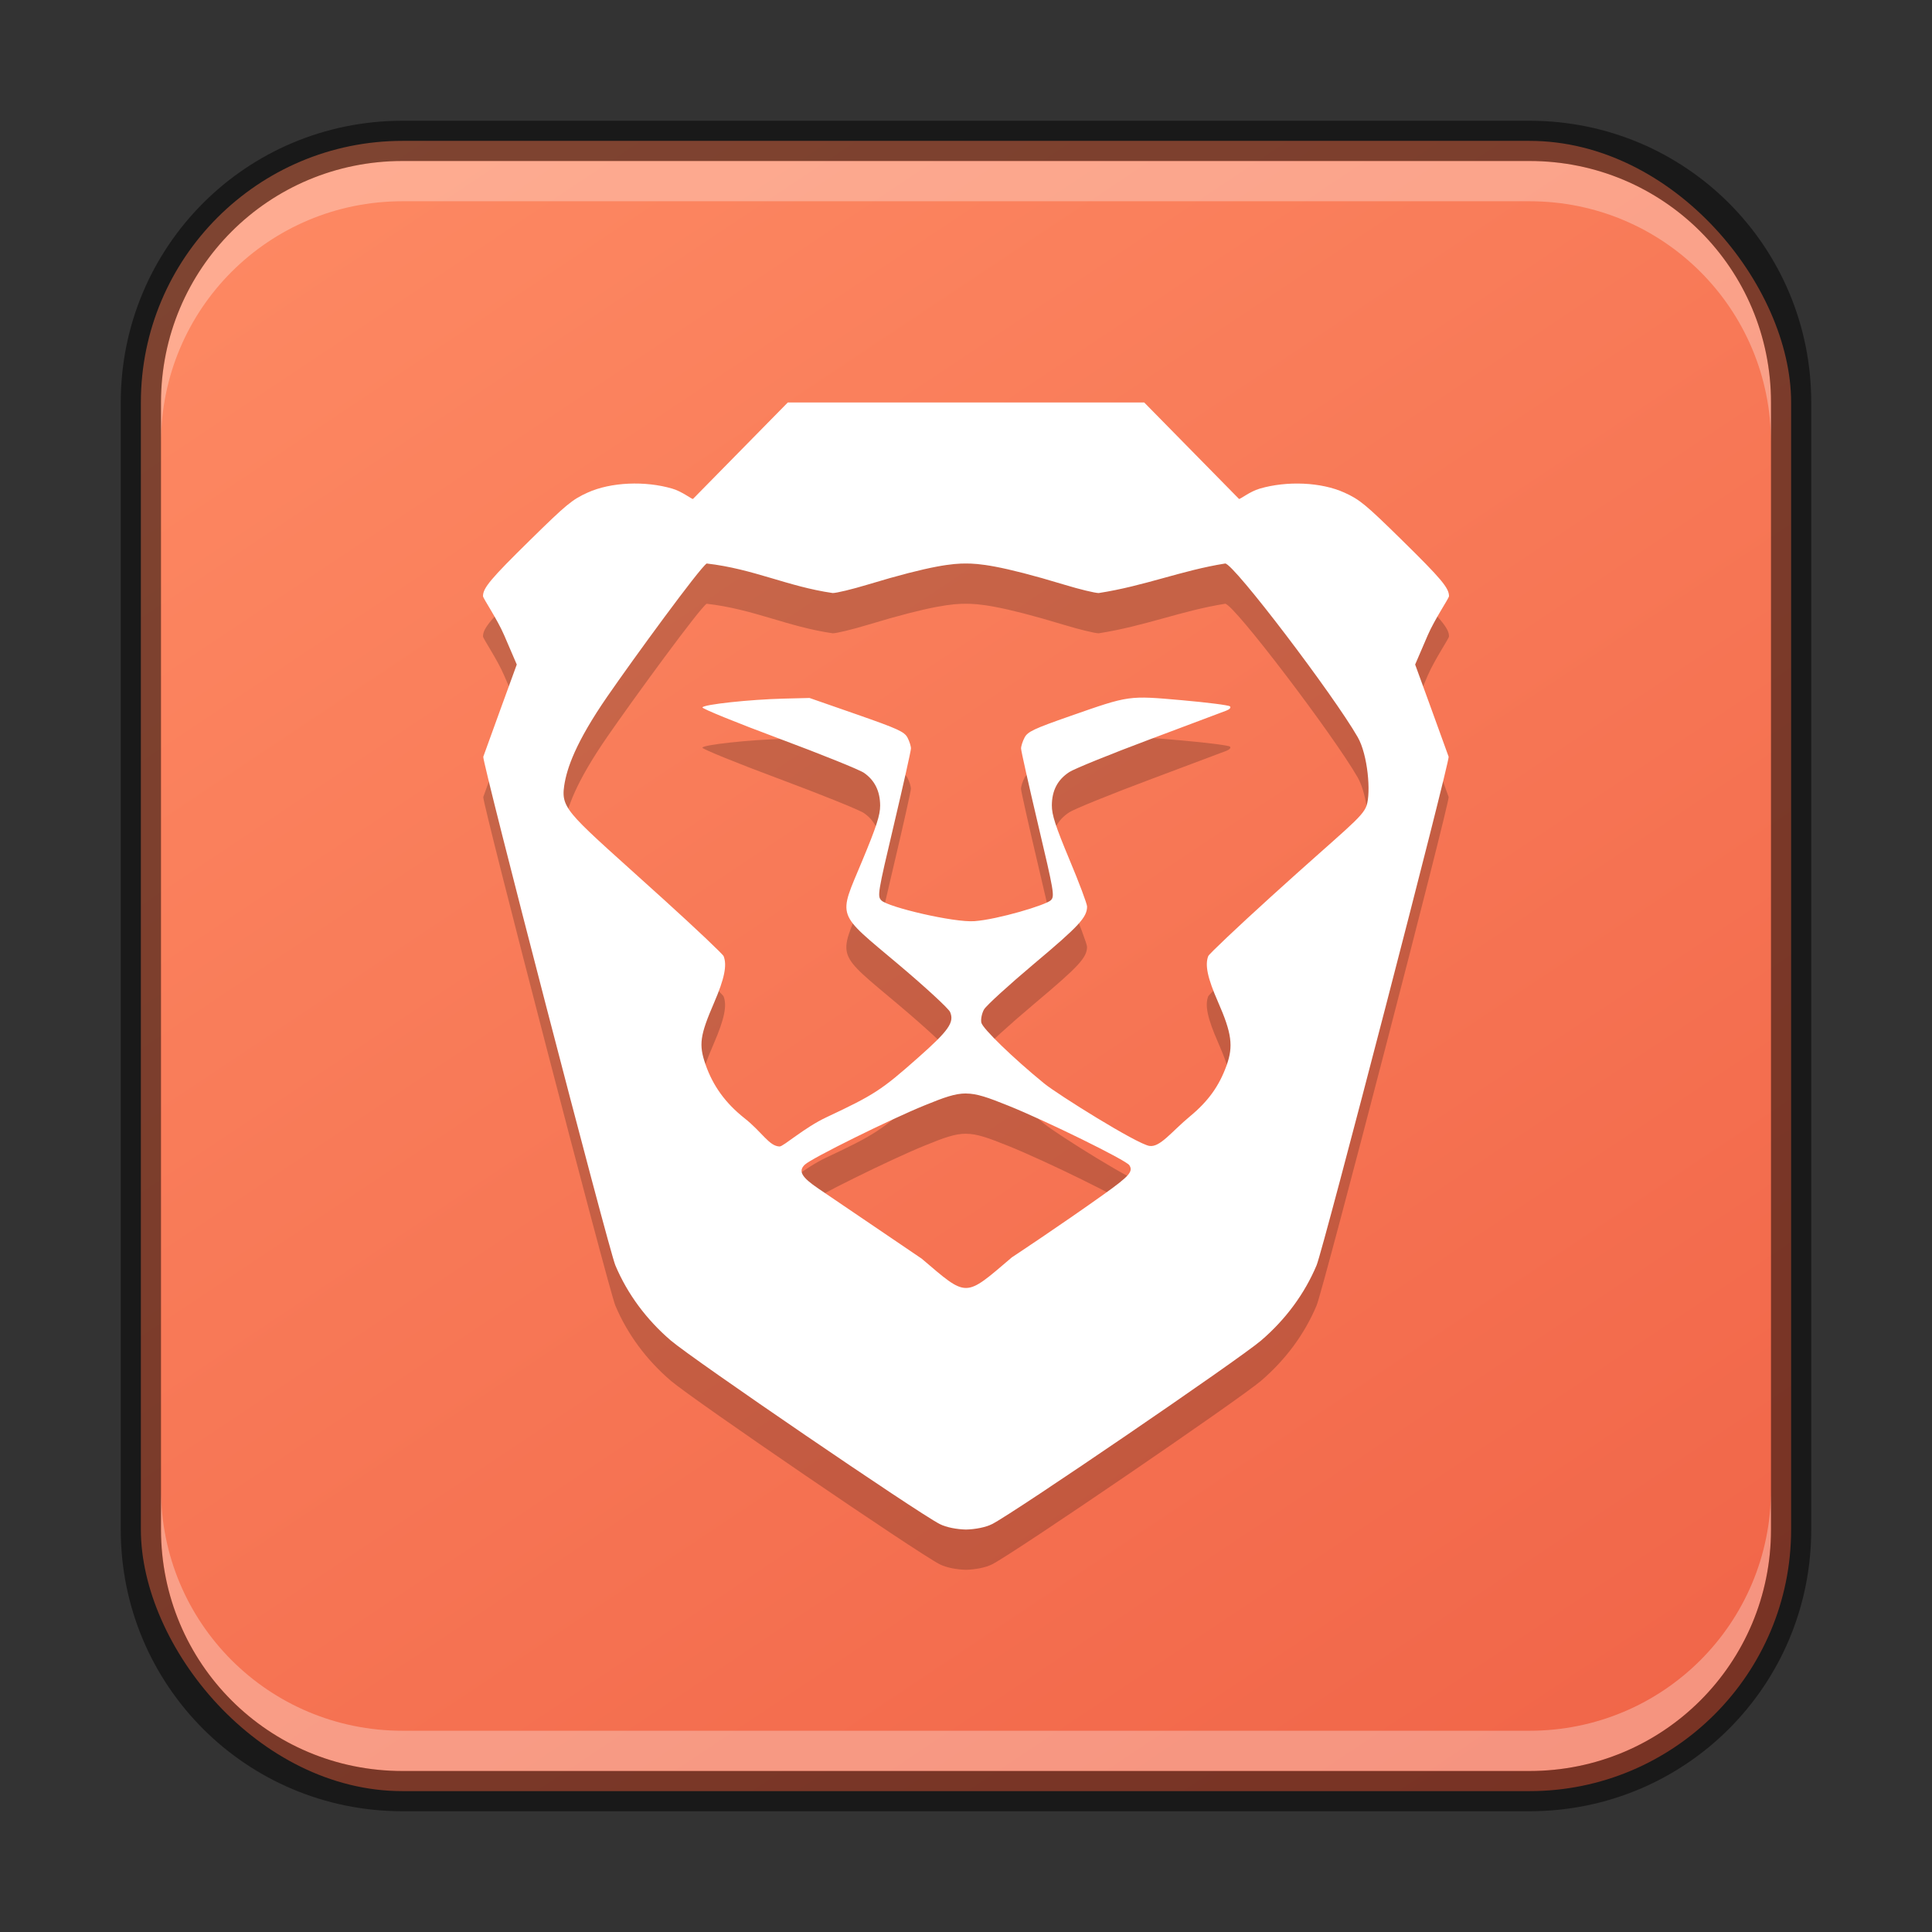 <?xml version="1.0" encoding="UTF-8" standalone="no"?>
<!-- Created with Inkscape (http://www.inkscape.org/) -->

<svg
   width="48"
   height="48"
   viewBox="0 0 48 48"
   version="1.1"
   id="svg5"
   sodipodi:docname="brave.svg"
   inkscape:version="1.2.1 (9c6d41e410, 2022-07-14)"
   xmlns:inkscape="http://www.inkscape.org/namespaces/inkscape"
   xmlns:sodipodi="http://sodipodi.sourceforge.net/DTD/sodipodi-0.dtd"
   xmlns:xlink="http://www.w3.org/1999/xlink"
   xmlns="http://www.w3.org/2000/svg"
   xmlns:svg="http://www.w3.org/2000/svg">
  <rect x="0" y="0" width="48" height="48" fill="#333333" stroke="none"/>
  <sodipodi:namedview
     id="namedview7"
     pagecolor="#ffffff"
     bordercolor="#666666"
     borderopacity="1.0"
     inkscape:showpageshadow="2"
     inkscape:pageopacity="0.0"
     inkscape:pagecheckerboard="0"
     inkscape:deskcolor="#d1d1d1"
     inkscape:document-units="px"
     showgrid="false"
     inkscape:zoom="6.6670068"
     inkscape:cx="10.574461"
     inkscape:cy="27.4486"
     inkscape:window-width="1920"
     inkscape:window-height="1007"
     inkscape:window-x="0"
     inkscape:window-y="0"
     inkscape:window-maximized="1"
     inkscape:current-layer="svg5" />
  <defs
     id="defs2">
    <linearGradient
       inkscape:collect="always"
       xlink:href="#linearGradient3475"
       id="linearGradient6478"
       x1="37.5"
       y1="44.5"
       x2="9.5"
       y2="2.5"
       gradientUnits="userSpaceOnUse"
       gradientTransform="translate(0.5,0.5)" />
    <linearGradient
       inkscape:collect="always"
       id="linearGradient3475">
      <stop
         style="stop-color:#f16649;stop-opacity:1;"
         offset="0"
         id="stop3471" />
      <stop
         style="stop-color:#fd8862;stop-opacity:1;"
         offset="1"
         id="stop3473" />
    </linearGradient>
  </defs>
  <rect
     style="fill:url(#linearGradient6478);fill-opacity:1.0;stroke:none"
     id="rect184"
     width="41"
     height="41"
     x="3.5"
     y="3.5"
     ry="6.5" />
  <path
     d="m 19.572,11 -2.355,2.396 c -0.031,0.01 -0.263,-0.182 -0.514,-0.256 -0.673,-0.198 -1.527,-0.164 -2.107,0.1 -0.38,0.172 -0.527,0.294 -1.43,1.182 C 12.193,15.378 12,15.607 12,15.811 c 0,0.053 0.352,0.567 0.525,0.969 l 0.314,0.73 -0.404,1.109 c -0.222,0.609 -0.414,1.14 -0.428,1.182 -0.035,0.107 3.117,12.244 3.281,12.635 0.299,0.71 0.77,1.347 1.379,1.869 0.55,0.47 6.128,4.278 6.68,4.559 0.164,0.084 0.427,0.132 0.652,0.137 0.225,-0.005 0.488,-0.053 0.652,-0.137 0.552,-0.281 6.131,-4.089 6.68,-4.559 0.609,-0.522 1.08,-1.159 1.379,-1.869 0.165,-0.391 3.315,-12.528 3.281,-12.635 -0.014,-0.042 -0.206,-0.573 -0.428,-1.182 l -0.404,-1.109 0.314,-0.73 C 35.648,16.377 36,15.863 36,15.811 c 0,-0.203 -0.192,-0.432 -1.166,-1.389 -0.903,-0.887 -1.05,-1.009 -1.43,-1.182 -0.58,-0.264 -1.434,-0.297 -2.107,-0.1 -0.251,0.074 -0.483,0.266 -0.514,0.256 L 28.428,11 Z m -2.016,4 c 1.168,0.133 2.004,0.571 3.133,0.734 0.095,0 0.481,-0.093 0.859,-0.207 1.613,-0.489 2.135,-0.527 2.447,-0.527 0.313,0 0.836,0.038 2.449,0.527 0.378,0.115 0.762,0.207 0.852,0.207 1.145,-0.177 2.056,-0.561 3.143,-0.734 0.211,0 2.695,3.272 3.293,4.316 0.25,0.437 0.33,1.37 0.219,1.699 -0.101,0.297 -0.539,0.596 -2.369,2.258 -0.841,0.763 -1.544,1.429 -1.564,1.48 -0.087,0.222 -0.018,0.547 0.242,1.139 0.341,0.776 0.385,1.099 0.213,1.578 -0.184,0.511 -0.454,0.888 -0.908,1.264 -0.462,0.383 -0.745,0.778 -1.01,0.736 -0.315,-0.05 -2.288,-1.285 -2.613,-1.551 -0.776,-0.633 -1.534,-1.37 -1.562,-1.512 -0.017,-0.083 0.012,-0.23 0.066,-0.326 0.054,-0.096 0.619,-0.611 1.254,-1.145 1.106,-0.929 1.307,-1.146 1.307,-1.414 0,-0.066 -0.197,-0.592 -0.439,-1.168 -0.345,-0.827 -0.438,-1.111 -0.436,-1.346 0.002,-0.37 0.144,-0.639 0.436,-0.828 0.124,-0.08 1.019,-0.444 1.988,-0.807 0.969,-0.364 1.828,-0.686 1.908,-0.717 0.087,-0.033 0.124,-0.077 0.092,-0.107 -0.031,-0.029 -0.566,-0.097 -1.189,-0.152 -1.335,-0.118 -1.304,-0.123 -2.773,0.391 -0.911,0.318 -1.062,0.39 -1.139,0.535 -0.049,0.092 -0.089,0.216 -0.088,0.275 0.001,0.058 0.191,0.906 0.422,1.885 0.396,1.676 0.416,1.786 0.318,1.883 -0.12,0.119 -1.312,0.476 -1.895,0.52 -0.511,0.039 -2.147,-0.348 -2.314,-0.514 -0.105,-0.105 -0.094,-0.175 0.311,-1.889 0.231,-0.979 0.421,-1.827 0.422,-1.885 10e-4,-0.059 -0.038,-0.182 -0.086,-0.273 -0.077,-0.145 -0.239,-0.219 -1.262,-0.576 l -1.172,-0.408 -0.639,0.016 c -0.843,0.021 -2.005,0.146 -2.021,0.219 -0.007,0.032 0.849,0.381 1.902,0.773 1.054,0.393 2.003,0.776 2.111,0.852 0.267,0.185 0.4,0.455 0.402,0.812 0.001,0.237 -0.091,0.523 -0.447,1.377 -0.598,1.439 -0.665,1.251 0.908,2.576 0.665,0.561 1.24,1.091 1.277,1.178 0.109,0.256 -0.032,0.458 -0.797,1.135 -0.909,0.805 -1.087,0.921 -2.277,1.48 -0.546,0.256 -1.069,0.727 -1.162,0.725 -0.26,-0.006 -0.431,-0.354 -0.871,-0.701 -0.473,-0.374 -0.786,-0.805 -0.971,-1.34 -0.17,-0.491 -0.137,-0.719 0.215,-1.533 0.256,-0.593 0.325,-0.929 0.236,-1.154 -0.02,-0.05 -0.682,-0.678 -1.473,-1.395 -2.35,-2.13 -2.578,-2.232 -2.488,-2.838 0.064,-0.434 0.286,-1.081 1.072,-2.219 0.669,-0.968 2.287,-3.184 2.469,-3.305 z m 6.445,13.168 c 0.272,0.001 0.548,0.1 1.047,0.301 0.948,0.381 2.929,1.355 3.01,1.48 0.1,0.155 0.003,0.267 -0.611,0.707 -1.093,0.781 -2.318,1.59 -2.318,1.59 v 0.002 c -1.173,0.999 -1.085,0.997 -2.23,0.023 0,0 -1.682,-1.142 -2.559,-1.736 -0.426,-0.288 -0.514,-0.437 -0.344,-0.6 0.163,-0.157 2.115,-1.123 2.982,-1.475 0.483,-0.197 0.752,-0.294 1.023,-0.293 z"
     style="fill:#000000;opacity:0.2"
     id="path14225" />
  <path
     d="m 19.572,10 -2.355,2.396 c -0.031,0.01 -0.263,-0.182 -0.514,-0.256 -0.673,-0.198 -1.527,-0.164 -2.107,0.1 -0.38,0.172 -0.527,0.294 -1.43,1.182 C 12.193,14.378 12,14.607 12,14.811 c 0,0.053 0.352,0.567 0.525,0.969 l 0.314,0.73 -0.404,1.109 c -0.222,0.609 -0.414,1.14 -0.428,1.182 -0.035,0.107 3.117,12.244 3.281,12.635 0.299,0.71 0.77,1.347 1.379,1.869 0.55,0.47 6.128,4.278 6.68,4.559 0.164,0.084 0.427,0.132 0.652,0.137 0.225,-0.005 0.488,-0.053 0.652,-0.137 0.552,-0.281 6.131,-4.089 6.68,-4.559 0.609,-0.522 1.08,-1.159 1.379,-1.869 0.165,-0.391 3.315,-12.528 3.281,-12.635 -0.014,-0.042 -0.206,-0.573 -0.428,-1.182 l -0.404,-1.109 0.314,-0.73 C 35.648,15.377 36,14.863 36,14.811 c 0,-0.203 -0.192,-0.432 -1.166,-1.389 -0.903,-0.887 -1.05,-1.009 -1.43,-1.182 -0.58,-0.264 -1.434,-0.297 -2.107,-0.1 -0.251,0.074 -0.483,0.266 -0.514,0.256 L 28.428,10 Z m -2.016,4 c 1.168,0.133 2.004,0.571 3.133,0.734 0.095,0 0.481,-0.093 0.859,-0.207 C 23.162,14.038 23.684,14 23.996,14 c 0.313,0 0.836,0.038 2.449,0.527 0.378,0.115 0.762,0.207 0.852,0.207 1.145,-0.177 2.056,-0.561 3.143,-0.734 0.211,0 2.695,3.272 3.293,4.316 0.25,0.437 0.33,1.37 0.219,1.699 -0.101,0.297 -0.539,0.596 -2.369,2.258 -0.841,0.763 -1.544,1.429 -1.564,1.48 -0.087,0.222 -0.018,0.547 0.242,1.139 0.341,0.776 0.385,1.099 0.213,1.578 -0.184,0.511 -0.454,0.888 -0.908,1.264 -0.462,0.383 -0.745,0.778 -1.01,0.736 -0.315,-0.05 -2.288,-1.285 -2.613,-1.551 -0.776,-0.633 -1.534,-1.37 -1.562,-1.512 -0.017,-0.083 0.012,-0.23 0.066,-0.326 0.054,-0.096 0.619,-0.611 1.254,-1.145 1.106,-0.929 1.307,-1.146 1.307,-1.414 0,-0.066 -0.197,-0.592 -0.439,-1.168 -0.345,-0.827 -0.438,-1.111 -0.436,-1.346 0.002,-0.37 0.144,-0.639 0.436,-0.828 0.124,-0.08 1.019,-0.444 1.988,-0.807 0.969,-0.364 1.828,-0.686 1.908,-0.717 0.087,-0.033 0.124,-0.077 0.092,-0.107 -0.031,-0.029 -0.566,-0.097 -1.189,-0.152 -1.335,-0.118 -1.304,-0.123 -2.773,0.391 -0.911,0.318 -1.062,0.39 -1.139,0.535 -0.049,0.092 -0.089,0.216 -0.088,0.275 0.001,0.058 0.191,0.906 0.422,1.885 0.396,1.676 0.416,1.786 0.318,1.883 -0.12,0.119 -1.312,0.476 -1.895,0.52 -0.511,0.039 -2.147,-0.348 -2.314,-0.514 -0.105,-0.105 -0.094,-0.175 0.311,-1.889 0.231,-0.979 0.421,-1.827 0.422,-1.885 10e-4,-0.059 -0.038,-0.182 -0.086,-0.273 -0.077,-0.145 -0.239,-0.219 -1.262,-0.576 l -1.172,-0.408 -0.639,0.016 c -0.843,0.021 -2.005,0.146 -2.021,0.219 -0.007,0.032 0.849,0.381 1.902,0.773 1.054,0.393 2.003,0.776 2.111,0.852 0.267,0.185 0.4,0.455 0.402,0.812 0.001,0.237 -0.091,0.523 -0.447,1.377 -0.598,1.439 -0.665,1.251 0.908,2.576 0.665,0.561 1.24,1.091 1.277,1.178 0.109,0.256 -0.032,0.458 -0.797,1.135 -0.909,0.805 -1.087,0.921 -2.277,1.48 -0.546,0.256 -1.069,0.727 -1.162,0.725 -0.26,-0.006 -0.431,-0.354 -0.871,-0.701 -0.473,-0.374 -0.786,-0.805 -0.971,-1.34 -0.17,-0.491 -0.137,-0.719 0.215,-1.533 0.256,-0.593 0.325,-0.929 0.236,-1.154 -0.02,-0.05 -0.682,-0.678 -1.473,-1.395 -2.35,-2.13 -2.578,-2.232 -2.488,-2.838 0.064,-0.434 0.286,-1.081 1.072,-2.219 0.669,-0.968 2.287,-3.184 2.469,-3.305 z m 6.445,13.168 c 0.272,0.001 0.548,0.1 1.047,0.301 0.948,0.381 2.929,1.355 3.01,1.48 0.1,0.155 0.003,0.267 -0.611,0.707 -1.093,0.781 -2.318,1.59 -2.318,1.59 v 0.002 c -1.173,0.999 -1.085,0.997 -2.23,0.023 0,0 -1.682,-1.142 -2.559,-1.736 -0.426,-0.288 -0.514,-0.437 -0.344,-0.6 0.163,-0.157 2.115,-1.123 2.982,-1.475 0.483,-0.197 0.752,-0.294 1.023,-0.293 z"
     style="fill:#ffffff"
     id="path12129"
     sodipodi:nodetypes="cccccscccccccccccccccsccccccsccscccccccccccccscscccccccccccccccccccccccccccccccccccccsscccccccccccc" />
  <path
     id="rect2630"
     style="fill:#ffffff;fill-opacity:1;opacity:0.3"
     d="M 10,4 C 6.676,4 4,6.676 4,10 v 1 C 4,7.676 6.676,5 10,5 h 28 c 3.324,0 6,2.676 6,6 V 10 C 44,6.676 41.324,4 38,4 Z" />
  <path
     id="rect398"
     style="opacity:0.3;fill:#ffffff"
     d="m 4,37 v 1 c 0,3.324 2.676,6 6,6 h 28 c 3.324,0 6,-2.676 6,-6 v -1 c 0,3.324 -2.676,6 -6,6 H 10 C 6.676,43 4,40.324 4,37 Z" />
  <path
     id="rect899"
     style="opacity:0.5;fill:#000000;stroke:none"
     d="M 10,3 C 6.122,3 3,6.122 3,10 v 28 c 0,3.878 3.122,7 7,7 h 28 c 3.878,0 7,-3.122 7,-7 V 10 C 45,6.122 41.878,3 38,3 Z m 0,1 h 28 c 3.324,0 6,2.676 6,6 v 28 c 0,3.324 -2.676,6 -6,6 H 10 C 6.676,44 4,41.324 4,38 V 10 C 4,6.676 6.676,4 10,4 Z" />
</svg>
